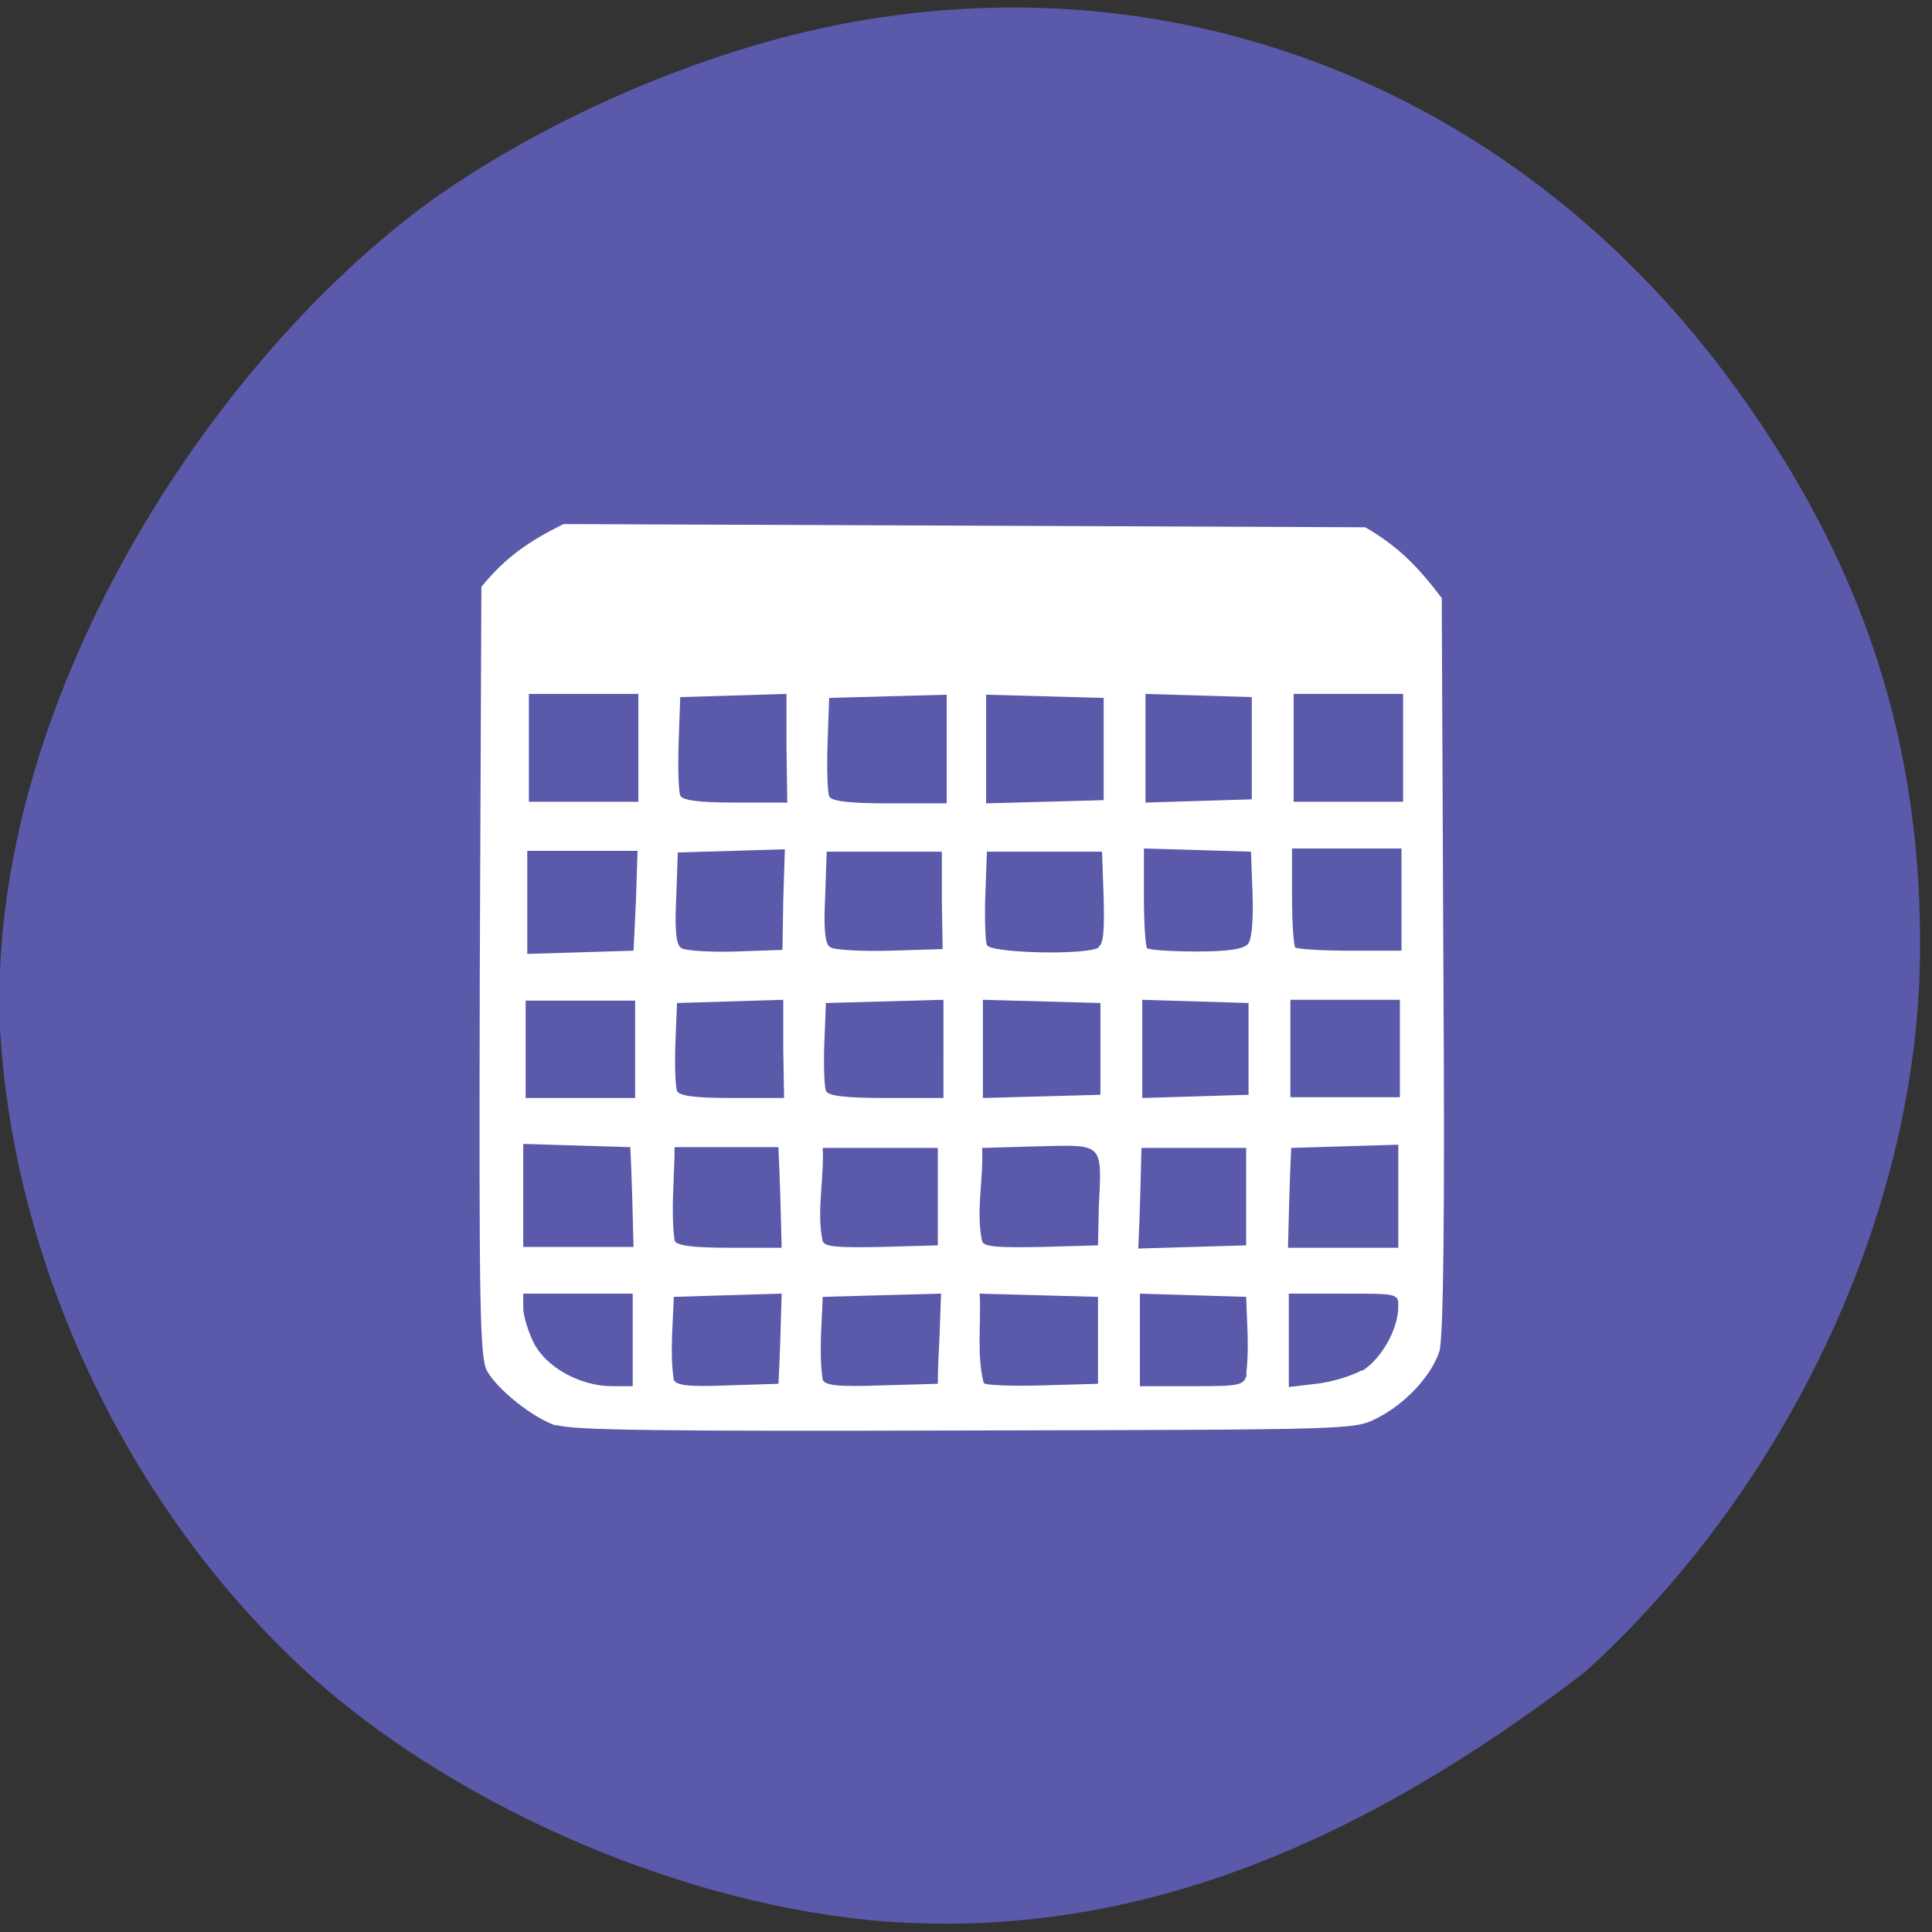 <svg xmlns="http://www.w3.org/2000/svg" viewBox="0 0 24 24"><rect x="0" y="0" width="24" height="24" fill="#333333" stroke="none"/><path d="m 11 23.87 c -2.45 -0.19 -5.23 -1.37 -7.08 -3 c -2.25 -2 -3.75 -5.06 -3.92 -8.1 c -0.17 -3.99 2.58 -8.28 5.4 -10.31 c 1.41 -0.99 3.23 -1.78 4.9 -2.13 c 4.34 -0.9 8.6 0.8 11.27 4.5 c 1.6 2.21 2.32 4.45 2.28 7.09 c -0.05 3.17 -1.64 6.56 -4.16 8.85 c -2.82 2.16 -5.61 3.32 -8.68 3.1" style="fill:#5b59a9"/><path d="m 6.91 17.71 c -0.3 -0.1 -0.73 -0.45 -0.86 -0.68 c -0.09 -0.16 -0.1 -0.8 -0.09 -4.96 l 0.02 -4.78 c 0.31 -0.38 0.6 -0.57 1.02 -0.78 l 4.98 0.02 l 4.98 0.02 c 0.43 0.25 0.67 0.51 0.95 0.88 l 0.02 4.56 c 0.02 3.17 0 4.64 -0.05 4.8 c -0.1 0.3 -0.42 0.65 -0.78 0.83 c -0.28 0.14 -0.28 0.14 -5.12 0.15 c -3.69 0.01 -4.89 0 -5.07 -0.07 m 0.95 -1.06 v -0.57 h -1.36 v 0.18 c 0 0.09 0.06 0.29 0.13 0.43 c 0.15 0.3 0.57 0.54 0.98 0.54 h 0.25 m 1.85 -1.15 l -0.67 0.02 l -0.67 0.02 c -0.01 0.34 -0.05 0.7 0 1.03 c 0.03 0.07 0.18 0.09 0.67 0.07 l 0.63 -0.02 c 0.02 -0.37 0.03 -0.75 0.04 -1.12 m 1.96 0.56 l 0.02 -0.56 l -0.74 0.02 l -0.73 0.02 c -0.01 0.34 -0.05 0.7 0 1.03 c 0.03 0.07 0.19 0.09 0.73 0.07 l 0.7 -0.02 c 0 -0.18 0.01 -0.37 0.02 -0.56 m 1.96 -0.52 l -0.73 -0.02 l -0.73 -0.02 c 0.02 0.36 -0.04 0.76 0.05 1.11 c 0.02 0.03 0.36 0.04 0.73 0.03 l 0.69 -0.02 c 0 -0.36 0 -0.72 0 -1.08 m 1.84 0.97 c 0.04 -0.34 0.01 -0.62 0 -0.97 l -0.66 -0.02 l -0.66 -0.02 c 0 0.38 0 0.77 0 1.15 h 0.64 c 0.62 0 0.65 -0.01 0.69 -0.15 m 1.43 -0.04 c 0.23 -0.14 0.45 -0.51 0.45 -0.8 c 0 -0.16 0 -0.16 -0.68 -0.16 h -0.68 c 0 0.39 0 0.78 0 1.16 l 0.34 -0.04 c 0.19 -0.02 0.45 -0.1 0.57 -0.17 m -9.1 -2.77 l -0.66 -0.02 l -0.66 -0.02 c 0 0.43 0 0.85 0 1.28 h 1.37 c -0.01 -0.41 -0.02 -0.83 -0.04 -1.24 m 1.84 0 h -1.29 c 0 0.38 -0.05 0.78 0 1.16 c 0.02 0.06 0.2 0.09 0.68 0.09 h 0.65 c -0.01 -0.41 -0.02 -0.83 -0.04 -1.24 m 1.98 0 h -1.43 c 0.02 0.38 -0.08 0.79 0 1.16 c 0.03 0.07 0.19 0.08 0.73 0.07 l 0.7 -0.02 c 0 -0.4 0 -0.81 0 -1.21 m 2 0.73 c 0.04 -0.8 0.06 -0.77 -0.75 -0.75 l -0.7 0.02 c 0.02 0.38 -0.08 0.79 0 1.16 c 0.03 0.07 0.19 0.08 0.74 0.07 l 0.7 -0.02 m 1.84 -1.21 h -1.3 c -0.01 0.41 -0.02 0.83 -0.04 1.25 l 0.67 -0.02 l 0.67 -0.02 c 0 -0.4 0 -0.81 0 -1.21 m 1.88 -0.04 l -0.66 0.02 l -0.66 0.02 c -0.02 0.41 -0.03 0.83 -0.04 1.24 h 1.37 c 0 -0.43 0 -0.85 0 -1.28 m -9.48 -1.18 v -0.61 h -1.36 v 1.21 h 1.36 m 1.84 -0.61 v -0.61 l -0.66 0.02 l -0.66 0.02 l -0.02 0.5 c -0.01 0.28 0 0.54 0.02 0.59 c 0.02 0.06 0.2 0.09 0.68 0.09 h 0.65 m 1.98 -0.61 v -0.61 l -0.73 0.02 l -0.73 0.02 l -0.02 0.5 c -0.01 0.28 0 0.54 0.02 0.59 c 0.02 0.06 0.21 0.09 0.75 0.09 h 0.71 m 1.95 -0.61 v -0.57 l -0.73 -0.02 l -0.73 -0.02 v 1.22 l 0.73 -0.02 l 0.73 -0.02 m 1.84 -0.57 v -0.57 l -0.66 -0.02 l -0.66 -0.02 v 1.22 l 0.66 -0.02 l 0.66 -0.02 m 1.88 -0.57 v -0.61 h -1.36 v 1.21 h 1.36 m -9.49 -2.44 l 0.02 -0.62 h -1.37 v 1.28 l 0.66 -0.02 l 0.66 -0.02 m 1.86 -0.63 l 0.02 -0.63 l -0.66 0.02 l -0.67 0.02 l -0.02 0.57 c -0.02 0.41 0 0.59 0.07 0.62 c 0.05 0.03 0.35 0.05 0.67 0.04 l 0.58 -0.02 m 1.98 -0.61 v -0.61 h -1.43 l -0.02 0.57 c -0.02 0.41 0 0.59 0.07 0.62 c 0.05 0.03 0.38 0.05 0.74 0.04 l 0.65 -0.02 m 1.93 -0.02 c 0.07 -0.04 0.08 -0.21 0.07 -0.62 l -0.02 -0.57 h -1.43 l -0.02 0.54 c -0.01 0.3 0 0.57 0.02 0.62 c 0.04 0.1 1.23 0.13 1.39 0.03 m 1.85 -0.04 c 0.05 -0.05 0.07 -0.29 0.06 -0.62 l -0.02 -0.53 l -1.33 -0.04 v 0.6 c 0 0.33 0.02 0.62 0.04 0.64 c 0.03 0.02 0.3 0.04 0.61 0.04 c 0.4 0 0.58 -0.03 0.64 -0.09 m 1.91 -0.55 v -0.64 h -1.36 v 0.59 c 0 0.33 0.02 0.61 0.04 0.64 c 0.03 0.02 0.33 0.04 0.68 0.04 h 0.64 m -9.48 -2.52 v -0.67 h -1.36 v 1.34 h 1.36 m 1.84 -0.67 v -0.67 l -0.66 0.02 l -0.66 0.02 l -0.02 0.57 c -0.01 0.31 0 0.61 0.02 0.65 c 0.02 0.06 0.21 0.09 0.68 0.09 h 0.65 m 1.98 -0.67 v -0.67 l -0.73 0.02 l -0.73 0.02 l -0.02 0.57 c -0.01 0.31 0 0.61 0.02 0.65 c 0.02 0.06 0.22 0.09 0.75 0.09 h 0.71 m 1.95 -0.67 v -0.64 l -0.73 -0.02 l -0.73 -0.02 v 1.35 l 0.73 -0.02 l 0.73 -0.02 m 1.84 -0.64 v -0.64 l -0.66 -0.02 l -0.66 -0.02 v 1.35 l 0.66 -0.02 l 0.66 -0.02 m 1.88 -0.64 v -0.67 h -1.36 v 1.34 h 1.36" style="fill:#fff"/></svg>